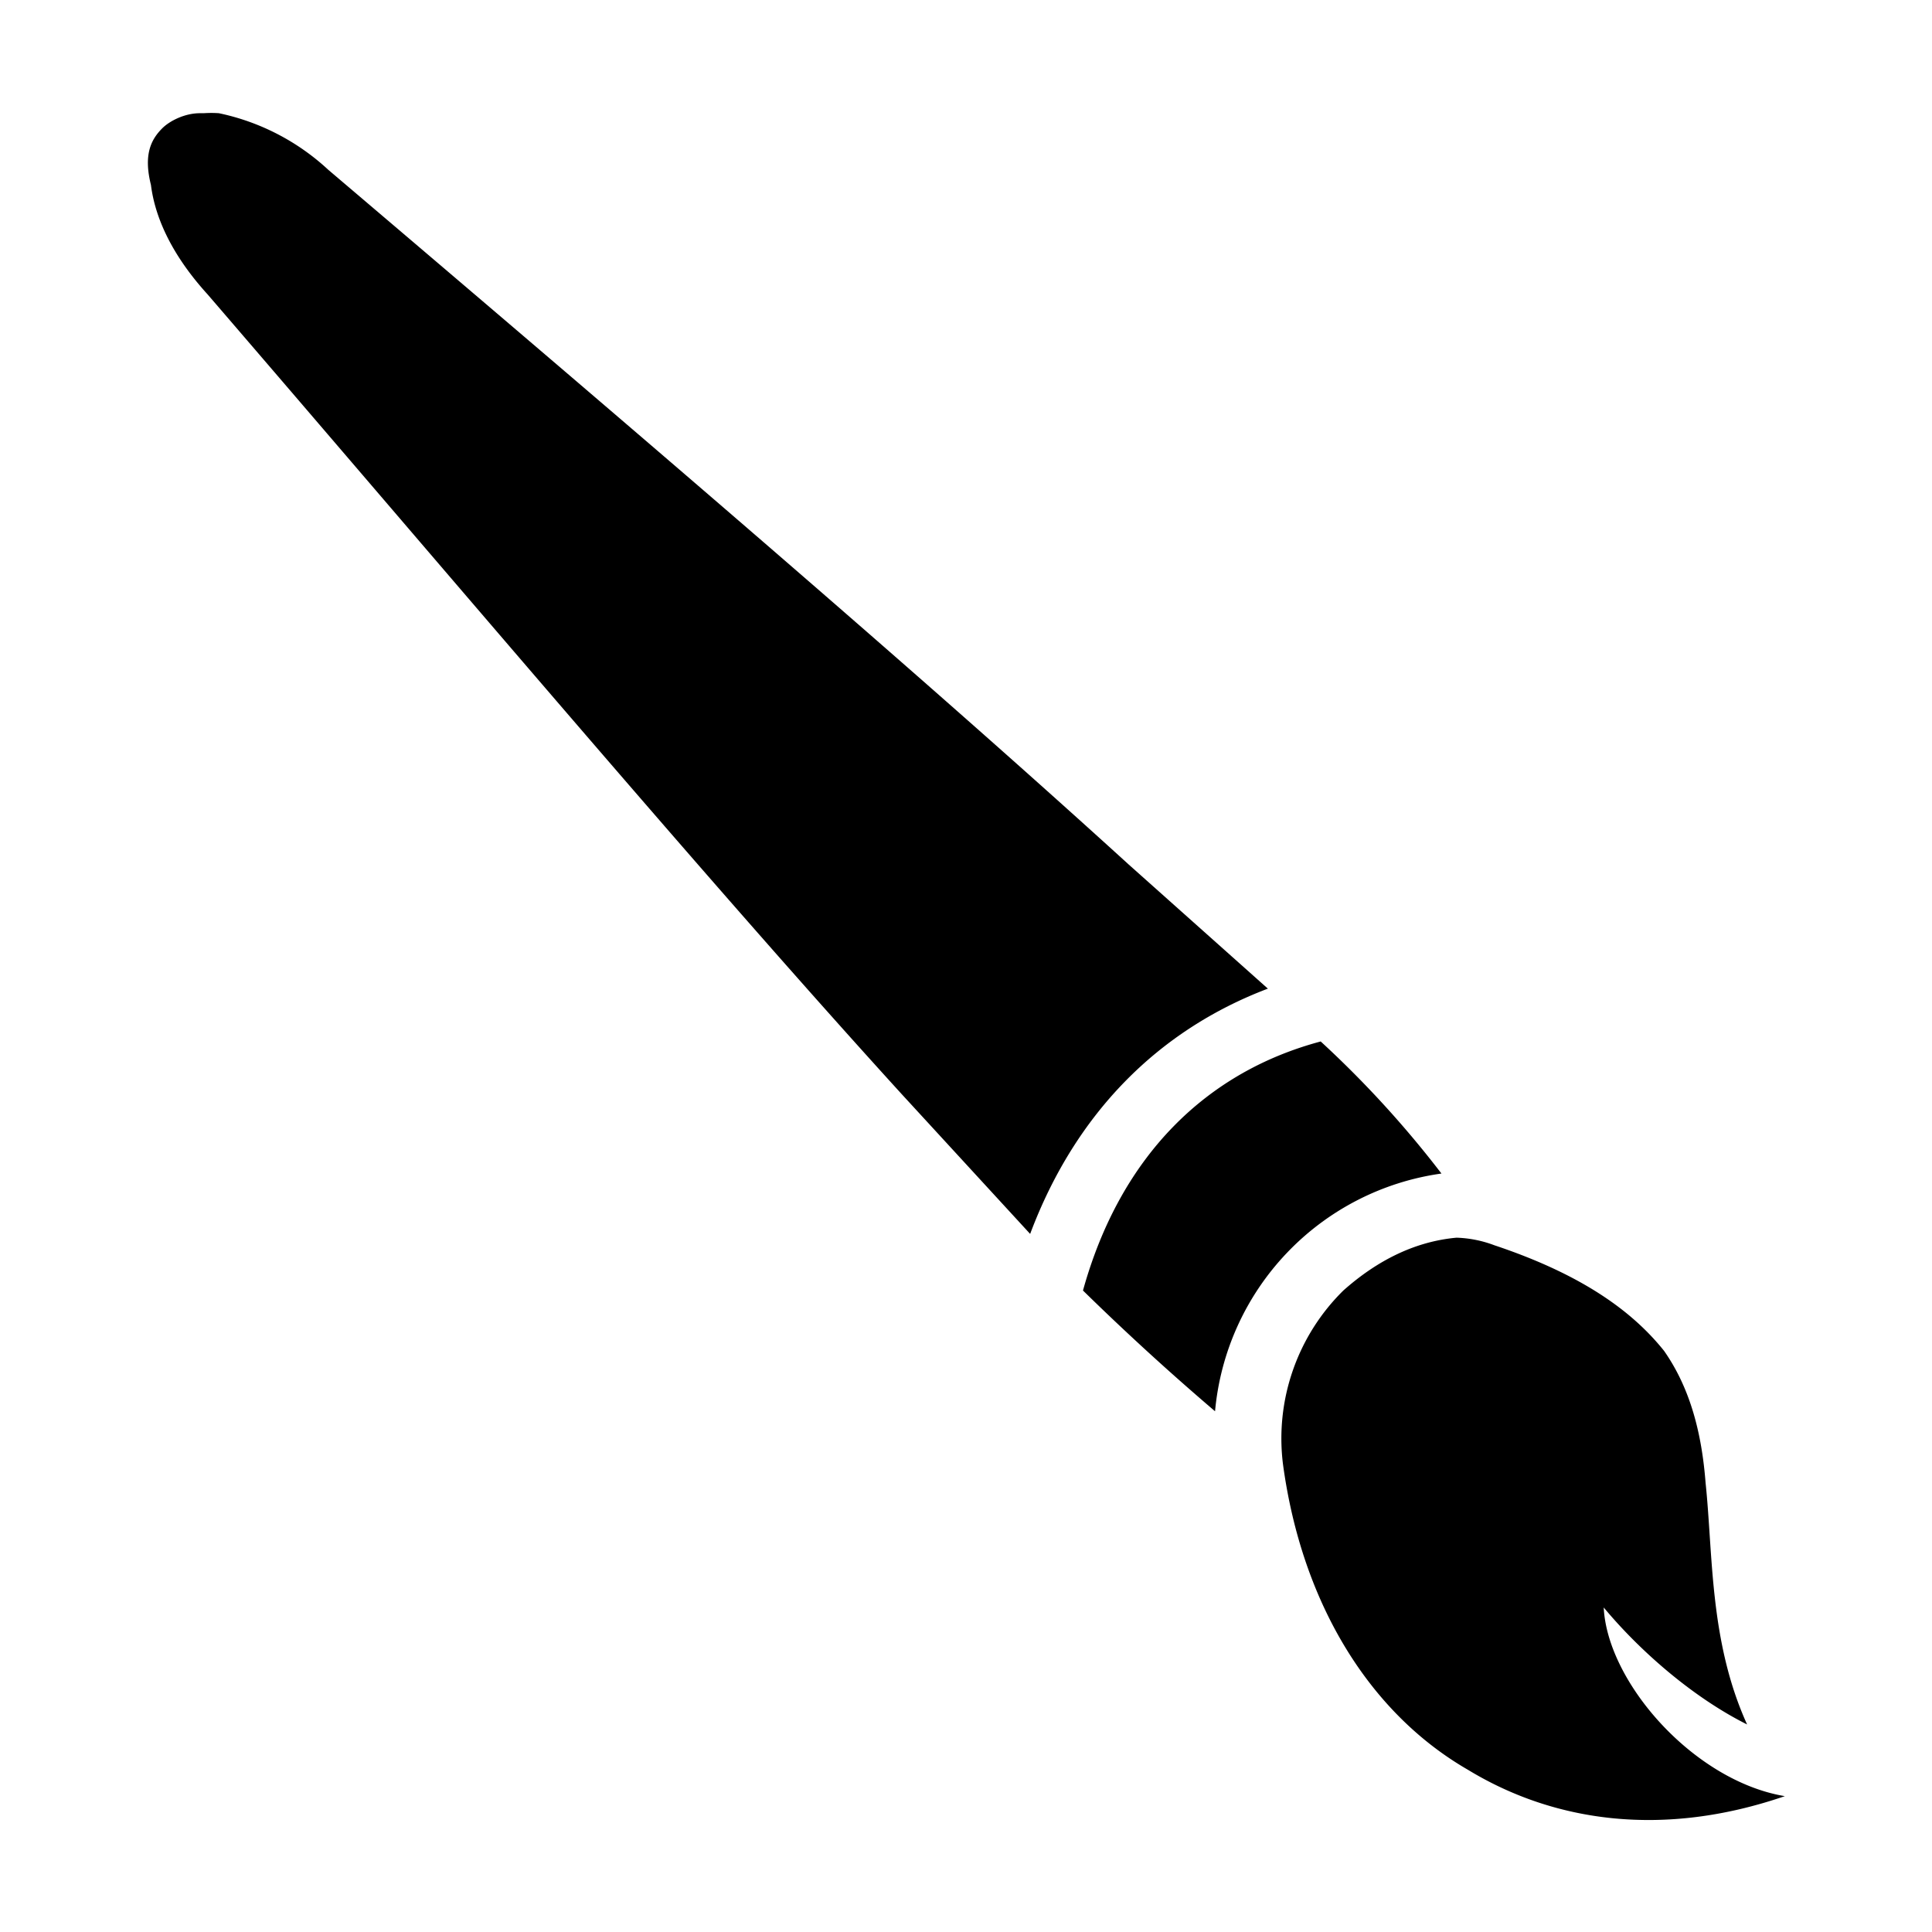 <svg xmlns="http://www.w3.org/2000/svg" viewBox="0 0 512 512" style="height:512px;width:512px"><path d="M0 0h512v512H0z" fill="none"/><path d="M54 30a24 24 0 0 0-1 0c-4 0-8 2-10 4-3 3-5 7-3 15 1 8 5 18 15 29 68 79 133 156 184 212l34 37c12-32 34-54 63-65l-37-33C243 178 167 113 87 45a61 61 0 0 0-29-15 30 30 0 0 0-4 0zm296 246c-30 8-53 30-63 66a687 687 0 0 0 35 32 70 70 0 0 1 60-63 274 274 0 0 0-32-35zm36 52c-11 1-21 6-30 14a55 55 0 0 0-16 46c5 37 23 66 49 81 23 14 52 18 84 7-24-4-47-30-48-50 10 12 24 24 38 31-10-22-9-45-11-64-1-13-4-25-11-35-8-10-21-20-45-28a31 31 0 0 0-10-2z"/></svg>
